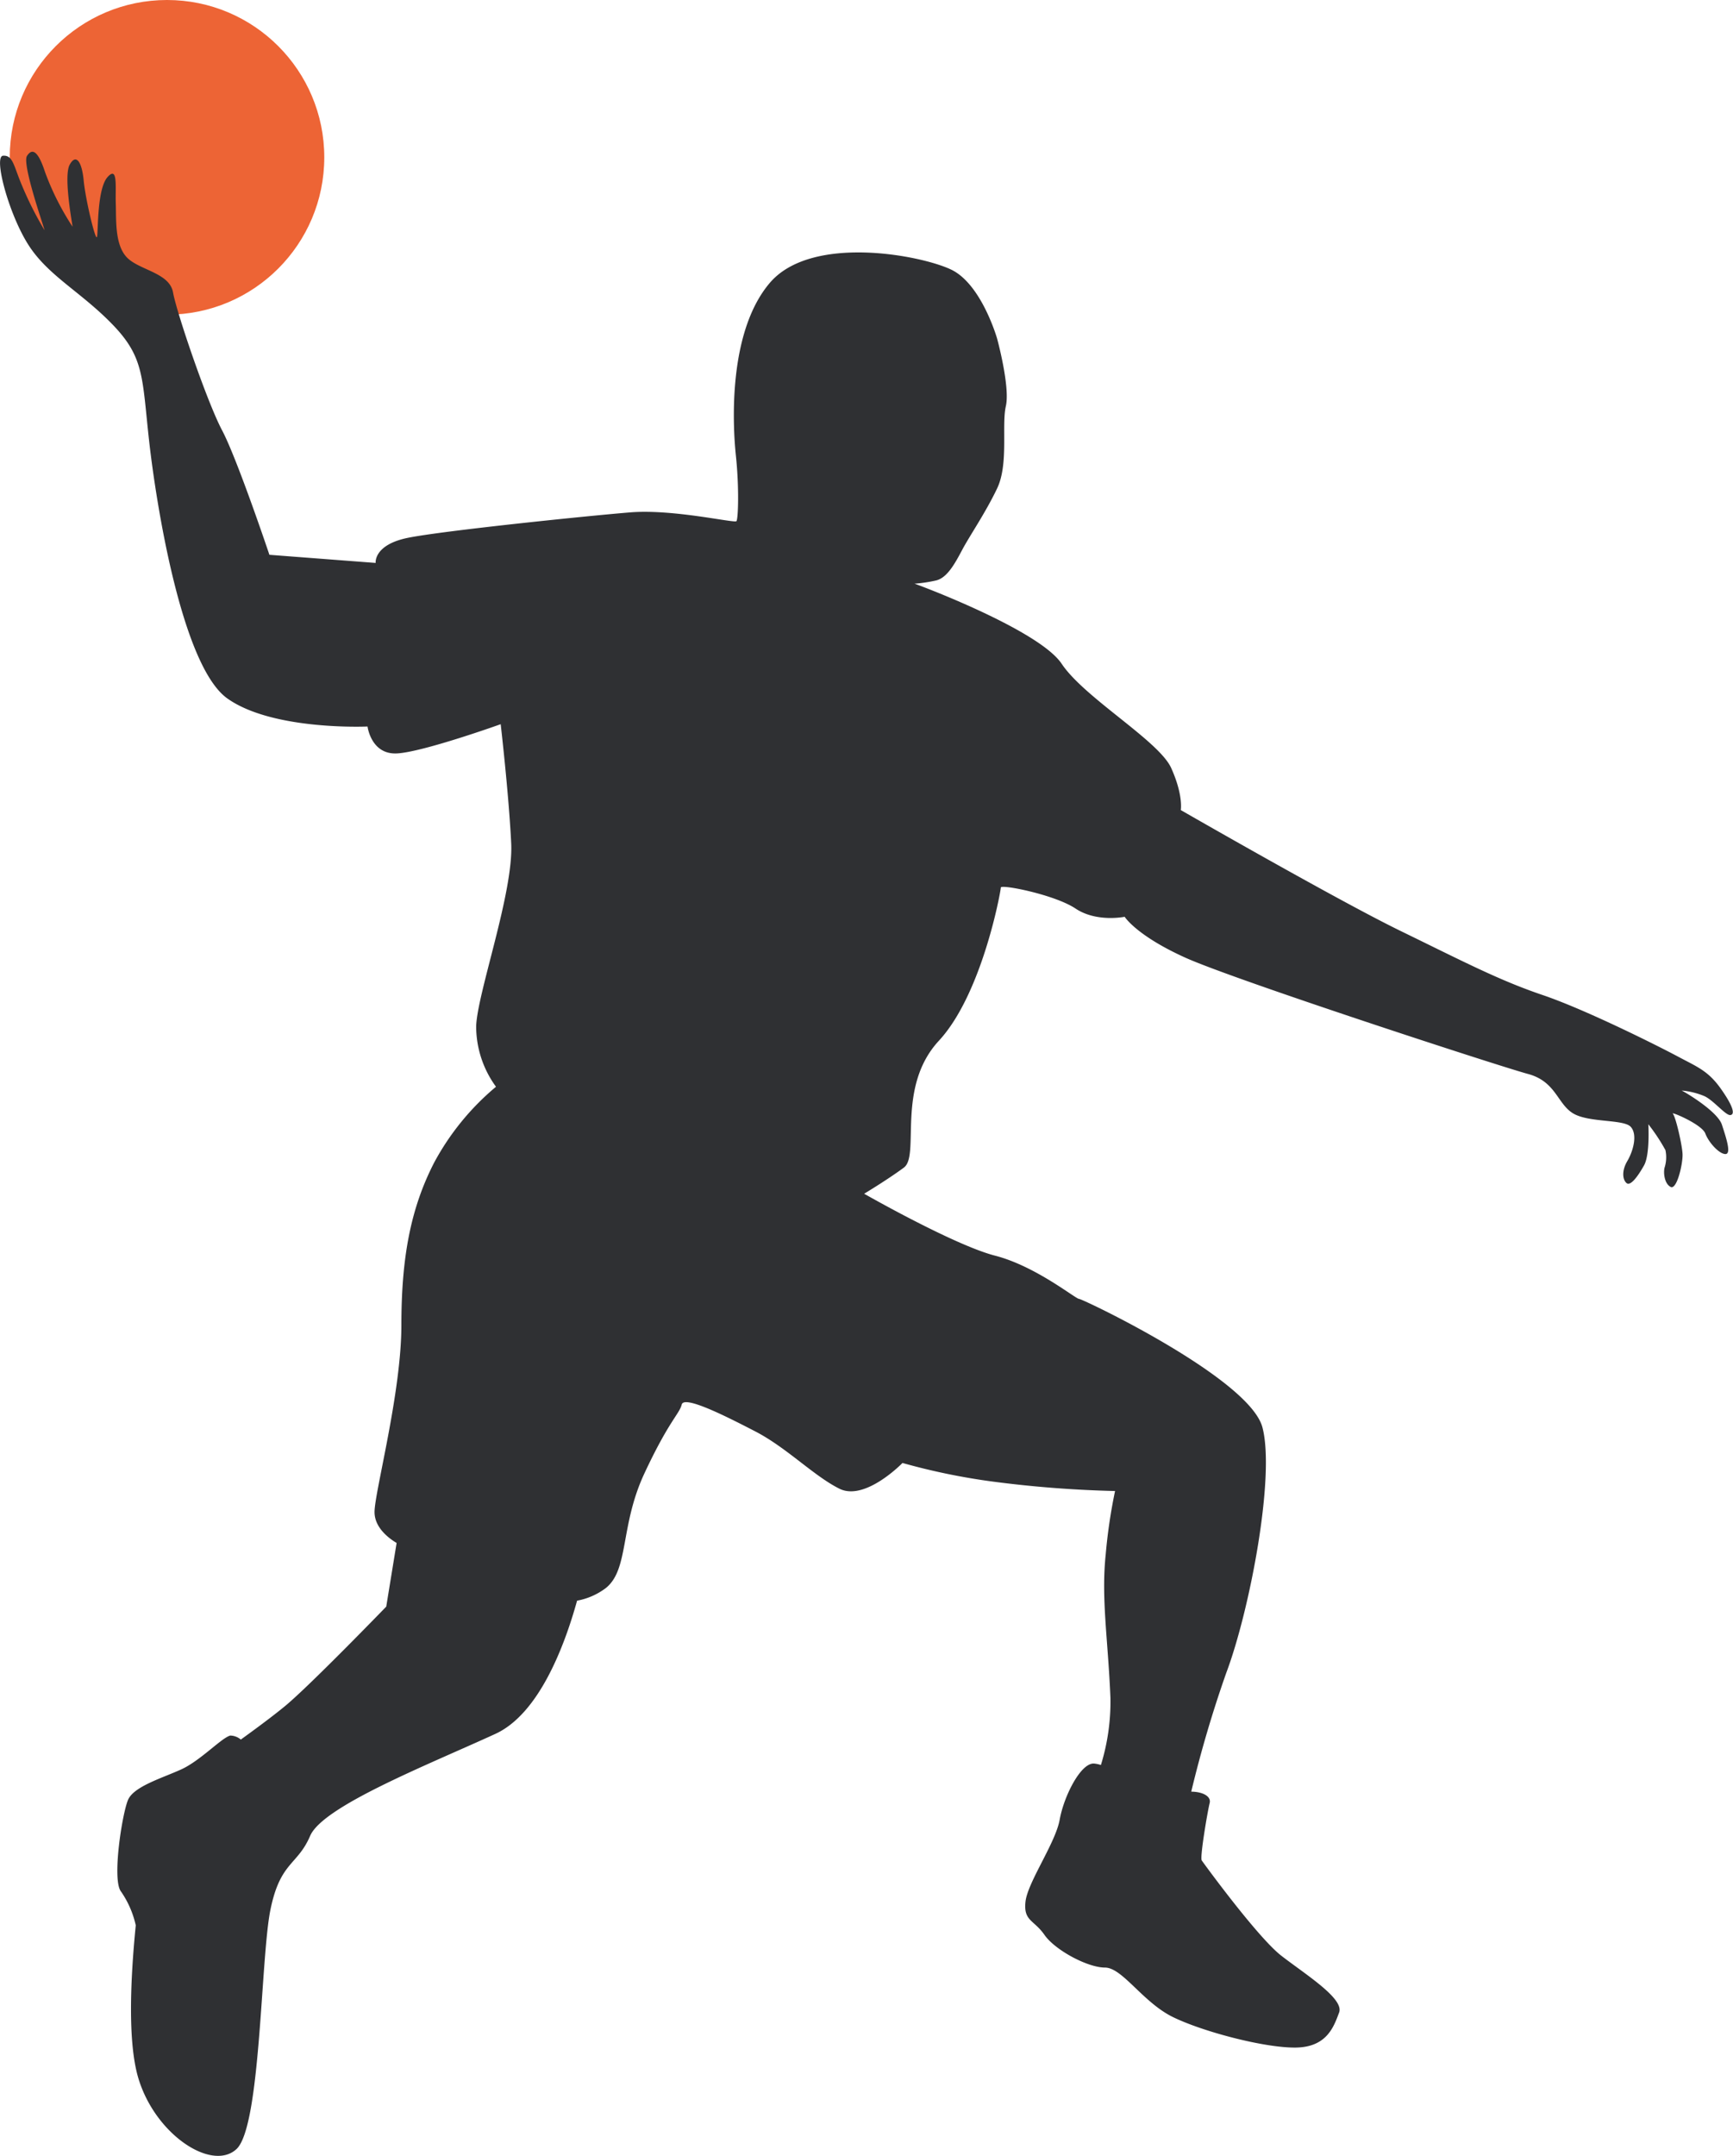 <svg xmlns="http://www.w3.org/2000/svg" viewBox="0 0 247.27 307.49"><defs><style>.cls-1{fill:#ed6435;}.cls-2{fill:#2f3033;}</style></defs><g id="katman_2" data-name="katman 2"><g id="katman_1-2" data-name="katman 1"><g id="OBJECTS"><circle class="cls-1" cx="23.83" cy="22.44" r="22.44"/><path class="cls-2" d="M245.54,155.29c-1.81-2.56-3.37-3.12-6.06-4.56s-13.12-6.69-19.37-8.81-11.25-4.75-20.25-9.13-31.38-17.25-31.38-17.25.38-2.12-1.37-6-12.38-10-15.63-14.87-20.87-11.42-21-11.42a20.64,20.64,0,0,0,3.08-.46c1.55-.37,2.63-2.29,3.71-4.33s3.33-5.29,5-8.79.62-9,1.25-11.75-1.25-9.63-1.25-9.63-2.21-7.75-6.54-9.83-20-5.08-25.92,1.92S104.52,60.46,105,65s.33,9,.08,9.33-9-1.75-15.16-1.25S63.1,75.71,58.19,76.71s-4.59,3.58-4.59,3.58L38.44,79.13s-4.59-13.67-6.75-17.75-6.5-16.84-7-19.67-4.84-3.17-6.59-5S16.6,31.29,16.52,29s.33-5.42-1.17-3.75-1.33,7.58-1.5,8.5-1.66-5.33-1.91-8-1.09-3.92-2-2.25.41,8.58.41,8.83a37.88,37.88,0,0,1-3.91-7.75c-1-3.08-1.84-3.5-2.59-2.34s2.5,10.34,2.5,10.59A49.36,49.36,0,0,1,3.1,26.37C1.94,23.62,1.85,22.12.44,22.21S1.27,30.62,4.1,35s7.5,6.66,12,11.33,4.17,7.5,5.17,16.5S25.94,95,32.44,99.62s20,4,20,4,.5,4,4.16,3.84,14.84-4.17,14.84-4.17,1.16,10,1.5,17-4.84,21.33-5,26.09A14.61,14.61,0,0,0,70.77,155a36.75,36.75,0,0,0-8.83,10.83c-3.34,6.5-4.67,13.5-4.67,23.17s-3.83,23.83-3.83,26.66c0,2.45,2.47,4,3.15,4.41l-1.48,9.08S44.4,240.22,40.76,243.26c-1.59,1.32-4,3.12-6.4,4.85a2.37,2.37,0,0,0-1.51-.57c-1.25.33-4.25,3.58-7,4.83s-6.75,2.42-7.58,4.34-2.33,11.41-1,13.08a13.71,13.71,0,0,1,2.1,4.81c-.74,7.48-1.19,16.59.37,21.81,2.43,8.09,10.51,13.34,14,10.11s3.44-27.29,4.85-34.16,3.84-6.27,5.66-10.51S61,251.74,70.68,247.3c6.21-2.85,9.85-12.47,11.66-19a9.69,9.69,0,0,0,4.1-1.8c3.33-2.67,2-8.84,5.5-16.34s5-8.5,5.33-9.83,6,1.5,10.5,3.83,8.33,6.34,12,8.17,9-3.67,9-3.67a92.56,92.56,0,0,0,13,2.67,162.64,162.64,0,0,0,17.33,1.33,76.27,76.27,0,0,0-1.33,9c-.67,6.34.33,12.17.67,20.5a30.53,30.53,0,0,1-1.36,9.58,4.27,4.27,0,0,0-1-.21c-1.89-.08-4.28,4.65-4.88,8s-4.58,8.94-4.88,11.71,1.2,2.56,2.71,4.73,6.15,4.66,8.63,4.66,5.4,4.95,9.68,7.05,13.14,4.43,17.57,4.36,5.41-3,6.16-5-4.88-5.48-8.26-8.11-11.05-13.15-11.34-13.58.83-7,1.13-8.19c.24-.95-1-1.61-2.63-1.62a170.82,170.82,0,0,1,5-16.95c3.33-8.83,7-28,5.16-35s-25.66-18.33-26.16-18.33-6.17-4.67-12-6.17-18.67-8.83-18.67-8.83,3.33-2,5.67-3.73-1.17-11.44,5-18.1,8.83-21.34,8.83-21.84,7.67,1,10.67,3,7,1.17,7,1.17,1.66,2.67,8.66,5.83S214,152.1,218,153.17s4.19,4.25,6.44,5.62,7.25.81,8.25,1.94.31,3.5-.5,4.87-.69,2.63-.12,3.13,1.62-.94,2.5-2.5.62-5.88.62-5.88a26.91,26.91,0,0,1,2.44,3.69,4.89,4.89,0,0,1-.13,2.52c-.18.76,0,2.29.88,2.73s1.75-3.31,1.69-4.69-1-5.37-1.38-5.75,4.13,1.5,4.63,2.82,2,2.93,2.87,2.93.13-2.25-.5-4.18-5.31-4.69-5.75-4.88a10.79,10.79,0,0,1,3.13.75c1.31.5,3.12,2.81,3.81,2.75S247.36,157.86,245.54,155.29Z"/></g></g></g></svg>